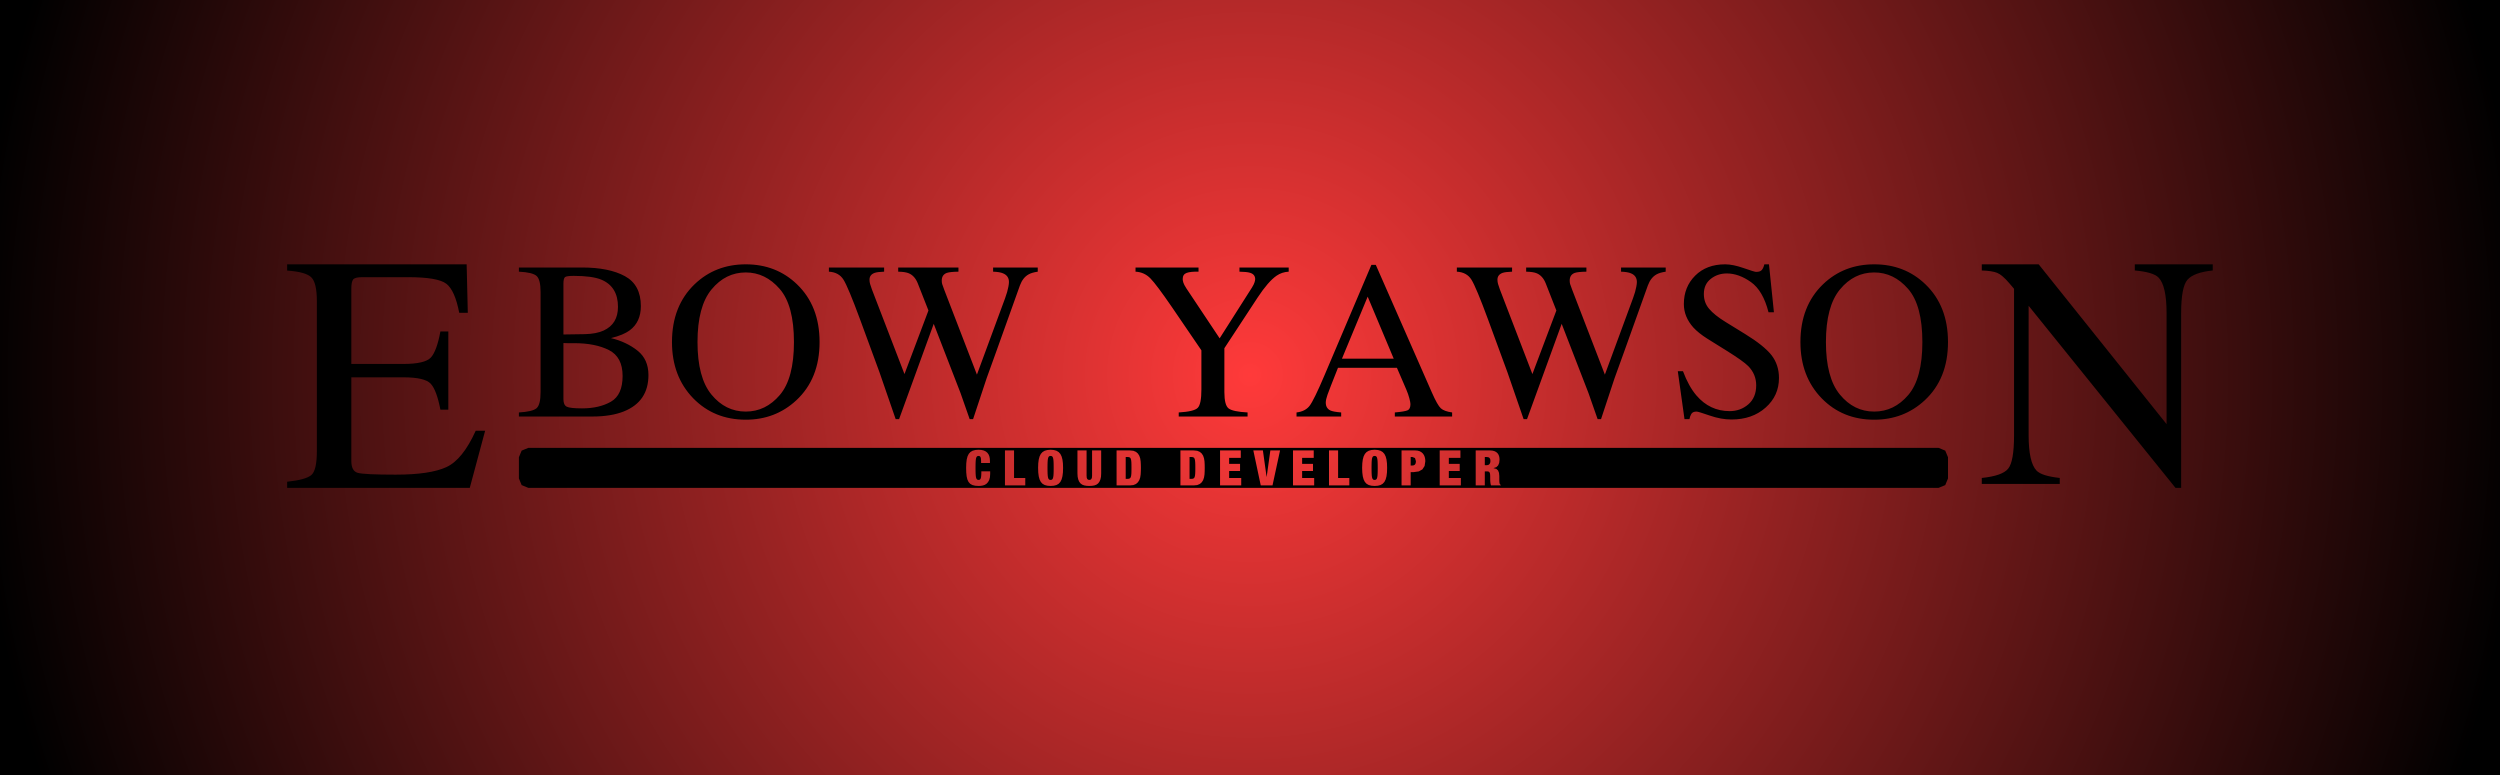 <?xml version="1.0" encoding="UTF-8" standalone="yes"?>
<!DOCTYPE svg PUBLIC "-//W3C//DTD SVG 1.1//EN" "http://www.w3.org/Graphics/SVG/1.1/DTD/svg11.dtd">

<svg width="100" height="31" viewBox="0 0 100 31" xmlns="http://www.w3.org/2000/svg" xmlns:xlink="http://www.w3.org/1999/xlink" version="1.1" baseProfile="full">
    <defs>
        <radialGradient id="22177430481614976" cx="51" cy="17" r="51" fx="51" fy="17" gradientUnits="userSpaceOnUse">
            <stop offset="0%" style="stop-color:#ff3a3a;stop-opacity:1"></stop>
            <stop offset="100%" style="stop-color:#000000;stop-opacity:1"></stop>
        </radialGradient>
    </defs>
    <g transform="scale(1,-1) translate(0,-31)">
        <path d="M 1 1 L 101 1 L 101 32.907 L 1 32.907 Z" transform="scale(1,1) translate(-1,-1)" fill="url(#22177430481614976)" opacity="1"></path>
        <path d="M 58.81 1.596 L 58.92 1.862 L 58.92 2.71 L 58.81 2.975 L 58.545 3.085 L 2.131 3.085 L 1.866 2.975 L 1.756 2.71 L 1.756 1.862 L 1.866 1.596 L 2.131 1.486 L 58.545 1.486 Z M 35.857 1.571 L 35.75 1.599 L 35.663 1.649 L 35.595 1.723 L 35.545 1.823 L 35.511 1.949 L 35.492 2.101 L 35.485 2.283 L 35.492 2.465 L 35.511 2.617 L 35.545 2.743 L 35.595 2.843 L 35.663 2.918 L 35.75 2.97 L 35.857 3 L 35.985 3.01 L 36.114 3 L 36.221 2.97 L 36.307 2.918 L 36.376 2.843 L 36.426 2.743 L 36.46 2.617 L 36.479 2.465 L 36.485 2.283 L 36.479 2.101 L 36.46 1.949 L 36.426 1.823 L 36.376 1.723 L 36.307 1.649 L 36.221 1.599 L 36.114 1.571 L 35.985 1.562 Z M 22.895 1.571 L 22.788 1.599 L 22.701 1.649 L 22.633 1.723 L 22.583 1.823 L 22.549 1.949 L 22.53 2.101 L 22.524 2.283 L 22.53 2.465 L 22.549 2.617 L 22.583 2.743 L 22.633 2.843 L 22.701 2.918 L 22.788 2.97 L 22.895 3 L 23.023 3.01 L 23.152 3 L 23.259 2.97 L 23.346 2.918 L 23.414 2.843 L 23.464 2.743 L 23.498 2.617 L 23.517 2.465 L 23.523 2.283 L 23.517 2.101 L 23.498 1.949 L 23.464 1.823 L 23.414 1.723 L 23.346 1.649 L 23.259 1.599 L 23.152 1.571 L 23.023 1.562 Z M 20.005 1.571 L 19.893 1.599 L 19.806 1.649 L 19.741 1.723 L 19.694 1.823 L 19.665 1.949 L 19.65 2.101 L 19.645 2.283 L 19.651 2.468 L 19.669 2.622 L 19.702 2.748 L 19.752 2.848 L 19.82 2.922 L 19.907 2.972 L 20.015 3.001 L 20.144 3.01 L 20.259 3.002 L 20.354 2.979 L 20.432 2.941 L 20.494 2.89 L 20.541 2.826 L 20.573 2.751 L 20.591 2.664 L 20.597 2.567 L 20.597 2.479 L 20.244 2.479 L 20.244 2.558 L 20.238 2.658 L 20.221 2.72 L 20.19 2.753 L 20.144 2.763 L 20.107 2.758 L 20.079 2.742 L 20.057 2.712 L 20.041 2.665 L 20.031 2.601 L 20.025 2.517 L 20.022 2.412 L 20.021 2.283 L 20.022 2.154 L 20.025 2.049 L 20.031 1.965 L 20.041 1.901 L 20.057 1.854 L 20.079 1.824 L 20.107 1.808 L 20.144 1.803 L 20.175 1.807 L 20.199 1.819 L 20.218 1.842 L 20.233 1.875 L 20.243 1.921 L 20.249 1.98 L 20.253 2.054 L 20.254 2.146 L 20.607 2.146 L 20.607 2.042 L 20.597 1.908 L 20.568 1.801 L 20.522 1.717 L 20.464 1.653 L 20.395 1.608 L 20.316 1.58 L 20.231 1.566 L 20.144 1.562 Z M 40.028 1.583 L 40.028 2.983 L 40.598 2.983 L 40.694 2.976 L 40.776 2.955 L 40.842 2.922 L 40.895 2.878 L 40.935 2.823 L 40.962 2.759 L 40.977 2.688 L 40.982 2.61 L 40.968 2.483 L 40.925 2.383 L 40.852 2.313 L 40.743 2.277 L 40.743 2.273 L 40.854 2.244 L 40.923 2.181 L 40.96 2.086 L 40.972 1.96 L 40.972 1.783 L 40.973 1.754 L 40.974 1.727 L 40.977 1.702 L 40.98 1.679 L 40.985 1.66 L 40.99 1.646 L 40.998 1.634 L 41.006 1.623 L 41.016 1.613 L 41.031 1.603 L 41.031 1.583 L 40.643 1.583 L 40.631 1.613 L 40.623 1.648 L 40.617 1.685 L 40.613 1.722 L 40.61 1.759 L 40.609 1.794 L 40.608 1.825 L 40.608 1.85 L 40.608 1.944 L 40.606 1.998 L 40.602 2.042 L 40.594 2.077 L 40.581 2.104 L 40.565 2.123 L 40.544 2.135 L 40.519 2.142 L 40.488 2.144 L 40.392 2.144 L 40.392 1.583 Z M 38.588 1.583 L 38.588 2.983 L 39.417 2.983 L 39.417 2.685 L 38.953 2.685 L 38.953 2.446 L 39.388 2.446 L 39.388 2.159 L 38.953 2.159 L 38.953 1.881 L 39.435 1.881 L 39.435 1.583 Z M 37.062 1.583 L 37.062 2.983 L 37.609 2.983 L 37.706 2.975 L 37.79 2.95 L 37.859 2.91 L 37.916 2.858 L 37.959 2.795 L 37.989 2.722 L 38.007 2.64 L 38.013 2.552 L 37.984 2.361 L 37.896 2.225 L 37.753 2.144 L 37.554 2.116 L 37.427 2.116 L 37.427 1.583 Z M 34.16 1.583 L 34.16 2.983 L 34.524 2.983 L 34.524 1.881 L 34.973 1.881 L 34.973 1.583 Z M 32.72 1.583 L 32.72 2.983 L 33.549 2.983 L 33.549 2.685 L 33.085 2.685 L 33.085 2.446 L 33.52 2.446 L 33.52 2.159 L 33.085 2.159 L 33.085 1.881 L 33.567 1.881 L 33.567 1.583 Z M 31.43 1.583 L 31.133 2.983 L 31.516 2.983 L 31.663 1.928 L 31.667 1.928 L 31.814 2.983 L 32.202 2.983 L 31.9 1.583 Z M 29.802 1.583 L 29.802 2.983 L 30.631 2.983 L 30.631 2.685 L 30.166 2.685 L 30.166 2.446 L 30.602 2.446 L 30.602 2.159 L 30.166 2.159 L 30.166 1.881 L 30.649 1.881 L 30.649 1.583 Z M 28.217 1.583 L 28.217 2.983 L 28.746 2.983 L 28.888 2.969 L 28.993 2.925 L 29.071 2.857 L 29.126 2.77 L 29.161 2.666 L 29.18 2.547 L 29.187 2.417 L 29.189 2.283 L 29.187 2.148 L 29.18 2.019 L 29.161 1.9 L 29.126 1.796 L 29.071 1.709 L 28.993 1.641 L 28.888 1.597 L 28.746 1.583 Z M 25.663 1.583 L 25.663 2.983 L 26.193 2.983 L 26.334 2.969 L 26.44 2.925 L 26.517 2.857 L 26.572 2.77 L 26.608 2.666 L 26.626 2.547 L 26.633 2.417 L 26.636 2.283 L 26.633 2.148 L 26.626 2.019 L 26.608 1.9 L 26.572 1.796 L 26.517 1.709 L 26.44 1.641 L 26.334 1.597 L 26.193 1.583 Z M 24.465 1.567 L 24.37 1.583 L 24.288 1.614 L 24.221 1.663 L 24.168 1.732 L 24.13 1.82 L 24.106 1.931 L 24.098 2.065 L 24.098 2.983 L 24.463 2.983 L 24.463 1.973 L 24.47 1.888 L 24.492 1.837 L 24.527 1.811 L 24.573 1.803 L 24.618 1.811 L 24.653 1.837 L 24.675 1.888 L 24.683 1.973 L 24.683 2.983 L 25.047 2.983 L 25.047 2.065 L 25.04 1.931 L 25.016 1.82 L 24.977 1.732 L 24.925 1.663 L 24.858 1.614 L 24.777 1.583 L 24.682 1.567 L 24.573 1.562 Z M 21.198 1.583 L 21.198 2.983 L 21.562 2.983 L 21.562 1.881 L 22.011 1.881 L 22.011 1.583 Z M 36.022 1.808 L 36.051 1.824 L 36.073 1.854 L 36.088 1.901 L 36.099 1.965 L 36.105 2.049 L 36.108 2.154 L 36.109 2.283 L 36.108 2.412 L 36.105 2.517 L 36.099 2.601 L 36.088 2.665 L 36.073 2.712 L 36.051 2.742 L 36.022 2.758 L 35.985 2.763 L 35.948 2.758 L 35.92 2.742 L 35.898 2.712 L 35.882 2.665 L 35.872 2.601 L 35.866 2.517 L 35.863 2.412 L 35.862 2.283 L 35.863 2.154 L 35.866 2.049 L 35.872 1.965 L 35.882 1.901 L 35.898 1.854 L 35.92 1.824 L 35.948 1.808 L 35.985 1.803 Z M 23.061 1.808 L 23.089 1.824 L 23.111 1.854 L 23.126 1.901 L 23.137 1.965 L 23.143 2.049 L 23.146 2.154 L 23.147 2.283 L 23.146 2.412 L 23.143 2.517 L 23.137 2.601 L 23.126 2.665 L 23.111 2.712 L 23.089 2.742 L 23.061 2.758 L 23.023 2.763 L 22.986 2.758 L 22.958 2.742 L 22.936 2.712 L 22.921 2.665 L 22.91 2.601 L 22.904 2.517 L 22.901 2.412 L 22.9 2.283 L 22.901 2.154 L 22.904 2.049 L 22.91 1.965 L 22.921 1.901 L 22.936 1.854 L 22.958 1.824 L 22.986 1.808 L 23.023 1.803 Z M 40.533 2.402 L 40.58 2.437 L 40.608 2.49 L 40.618 2.558 L 40.609 2.633 L 40.581 2.683 L 40.534 2.711 L 40.463 2.72 L 40.392 2.72 L 40.392 2.391 L 40.465 2.391 Z M 37.556 2.389 L 37.6 2.42 L 37.628 2.473 L 37.637 2.55 L 37.601 2.678 L 37.495 2.72 L 37.427 2.72 L 37.427 2.379 L 37.495 2.379 Z M 28.702 1.849 L 28.739 1.861 L 28.766 1.883 L 28.787 1.922 L 28.8 1.979 L 28.808 2.056 L 28.812 2.156 L 28.813 2.283 L 28.812 2.41 L 28.808 2.51 L 28.8 2.587 L 28.787 2.644 L 28.766 2.683 L 28.739 2.705 L 28.702 2.716 L 28.654 2.72 L 28.582 2.72 L 28.582 1.846 L 28.654 1.846 Z M 26.148 1.849 L 26.185 1.861 L 26.213 1.883 L 26.233 1.922 L 26.247 1.979 L 26.255 2.056 L 26.258 2.156 L 26.259 2.283 L 26.258 2.41 L 26.255 2.51 L 26.247 2.587 L 26.233 2.644 L 26.213 2.683 L 26.185 2.705 L 26.148 2.716 L 26.101 2.72 L 26.028 2.72 L 26.028 1.846 L 26.101 1.846 Z" transform="scale(1,1) translate(19,10)" fill="#000000" opacity="1"></path>
        <path d="M 4.281 1.665 Q 4.972 1.665 5.438 1.933 Q 5.904 2.201 5.904 2.962 Q 5.904 3.719 5.359 3.996 Q 4.813 4.273 3.969 4.273 Q 3.762 4.273 3.707 4.273 Q 3.652 4.273 3.537 4.278 L 3.537 2.034 Q 3.537 1.801 3.669 1.733 Q 3.801 1.665 4.281 1.665 Z M 1.756 1.502 Q 2.301 1.533 2.462 1.671 Q 2.623 1.81 2.623 2.316 L 2.623 6.323 Q 2.623 6.82 2.462 6.963 Q 2.301 7.106 1.756 7.133 L 1.756 7.3 L 4.281 7.3 Q 5.363 7.3 5.999 6.952 Q 6.634 6.605 6.634 5.756 Q 6.634 5.118 6.19 4.788 Q 5.939 4.599 5.438 4.476 Q 6.058 4.326 6.498 3.976 Q 6.938 3.627 6.938 2.998 Q 6.938 1.942 5.961 1.546 Q 5.447 1.339 4.694 1.339 L 1.756 1.339 Z M 4.395 4.634 Q 4.848 4.643 5.147 4.779 Q 5.719 5.043 5.719 5.725 Q 5.719 6.53 5.06 6.811 Q 4.694 6.965 3.951 6.965 Q 3.669 6.965 3.603 6.917 Q 3.537 6.869 3.537 6.653 L 3.537 4.621 Z M 8.9 4.317 Q 8.9 2.896 9.458 2.217 Q 10.017 1.537 10.831 1.537 Q 11.627 1.537 12.192 2.199 Q 12.758 2.861 12.758 4.317 Q 12.758 5.791 12.186 6.446 Q 11.614 7.102 10.831 7.102 Q 10.022 7.102 9.461 6.422 Q 8.9 5.743 8.9 4.317 Z M 7.879 4.317 Q 7.879 5.76 8.785 6.631 Q 9.617 7.427 10.831 7.427 Q 12.049 7.427 12.881 6.627 Q 13.783 5.76 13.783 4.317 Q 13.783 2.852 12.85 1.986 Q 12.014 1.212 10.831 1.212 Q 9.564 1.212 8.728 2.069 Q 7.879 2.945 7.879 4.317 Z M 16.365 7.3 L 16.365 7.133 Q 16.096 7.124 15.982 7.084 Q 15.78 7.009 15.78 6.811 Q 15.78 6.723 15.804 6.64 Q 15.828 6.556 15.876 6.424 L 17.179 3.037 L 18.138 5.58 L 17.711 6.666 Q 17.592 6.965 17.355 7.067 Q 17.214 7.128 16.928 7.133 L 16.928 7.3 L 19.338 7.3 L 19.338 7.133 Q 19 7.128 18.872 7.084 Q 18.67 7.009 18.67 6.776 Q 18.67 6.697 18.687 6.638 Q 18.705 6.578 18.775 6.394 L 20.077 3.015 L 21.204 6.072 Q 21.3 6.332 21.336 6.534 Q 21.358 6.649 21.358 6.719 Q 21.358 6.97 21.12 7.067 Q 20.988 7.124 20.724 7.133 L 20.724 7.3 L 22.51 7.3 L 22.51 7.133 Q 22.268 7.097 22.141 7.023 Q 21.912 6.895 21.797 6.583 L 20.838 3.904 L 20.465 2.87 L 19.923 1.234 L 19.787 1.234 L 19.422 2.276 L 18.349 5.047 L 16.963 1.234 L 16.827 1.234 L 16.18 3.108 L 15.406 5.215 Q 14.926 6.517 14.739 6.814 Q 14.552 7.111 14.156 7.133 L 14.156 7.3 Z M 28.941 7.3 L 28.941 7.133 Q 28.625 7.141 28.466 7.084 Q 28.308 7.027 28.308 6.838 Q 28.308 6.781 28.334 6.695 Q 28.361 6.609 28.453 6.468 L 29.786 4.467 L 31.079 6.499 Q 31.158 6.627 31.183 6.71 Q 31.207 6.794 31.207 6.833 Q 31.207 7.027 31 7.089 Q 30.877 7.128 30.578 7.133 L 30.578 7.3 L 32.548 7.3 L 32.548 7.133 Q 32.276 7.119 32.06 6.97 Q 31.726 6.737 31.308 6.103 L 29.975 4.071 L 29.975 2.316 Q 29.975 1.792 30.144 1.663 Q 30.314 1.533 30.903 1.502 L 30.903 1.339 L 28.149 1.339 L 28.149 1.502 Q 28.761 1.537 28.908 1.685 Q 29.056 1.832 29.056 2.421 L 29.056 3.987 L 27.877 5.716 Q 27.265 6.609 27.019 6.862 Q 26.773 7.115 26.421 7.133 L 26.421 7.3 Z M 36.749 3.653 L 35.707 6.134 L 34.678 3.653 Z M 32.861 1.339 L 32.861 1.502 Q 33.208 1.542 33.382 1.766 Q 33.556 1.99 33.978 2.984 L 35.856 7.405 L 36.032 7.405 L 38.276 2.298 Q 38.5 1.788 38.634 1.667 Q 38.769 1.546 39.085 1.502 L 39.085 1.339 L 36.793 1.339 L 36.793 1.502 Q 37.189 1.537 37.304 1.588 Q 37.418 1.638 37.418 1.836 Q 37.418 1.902 37.374 2.069 Q 37.33 2.237 37.251 2.421 L 36.877 3.288 L 34.519 3.288 Q 34.167 2.404 34.099 2.208 Q 34.031 2.012 34.031 1.898 Q 34.031 1.669 34.216 1.581 Q 34.33 1.528 34.647 1.502 L 34.647 1.339 Z M 41.483 7.3 L 41.483 7.133 Q 41.214 7.124 41.1 7.084 Q 40.898 7.009 40.898 6.811 Q 40.898 6.723 40.922 6.64 Q 40.946 6.556 40.994 6.424 L 42.296 3.037 L 43.255 5.58 L 42.829 6.666 Q 42.71 6.965 42.472 7.067 Q 42.332 7.128 42.046 7.133 L 42.046 7.3 L 44.456 7.3 L 44.456 7.133 Q 44.118 7.128 43.99 7.084 Q 43.788 7.009 43.788 6.776 Q 43.788 6.697 43.805 6.638 Q 43.823 6.578 43.893 6.394 L 45.195 3.015 L 46.321 6.072 Q 46.418 6.332 46.453 6.534 Q 46.475 6.649 46.475 6.719 Q 46.475 6.97 46.238 7.067 Q 46.106 7.124 45.842 7.133 L 45.842 7.3 L 47.628 7.3 L 47.628 7.133 Q 47.386 7.097 47.258 7.023 Q 47.03 6.895 46.915 6.583 L 45.956 3.904 L 45.582 2.87 L 45.041 1.234 L 44.905 1.234 L 44.54 2.276 L 43.467 5.047 L 42.081 1.234 L 41.945 1.234 L 41.298 3.108 L 40.524 5.215 Q 40.044 6.517 39.857 6.814 Q 39.67 7.111 39.274 7.133 L 39.274 7.3 Z M 48.319 3.152 Q 48.547 2.545 48.855 2.184 Q 49.392 1.555 50.188 1.555 Q 50.619 1.555 50.934 1.827 Q 51.248 2.1 51.248 2.588 Q 51.248 3.028 50.932 3.354 Q 50.725 3.561 50.061 3.974 L 49.291 4.454 Q 48.943 4.674 48.736 4.898 Q 48.354 5.325 48.354 5.839 Q 48.354 6.521 48.807 6.974 Q 49.26 7.427 50.008 7.427 Q 50.316 7.427 50.749 7.276 Q 51.182 7.124 51.244 7.124 Q 51.411 7.124 51.475 7.203 Q 51.539 7.282 51.574 7.427 L 51.759 7.427 L 51.957 5.509 L 51.741 5.509 Q 51.521 6.376 51.035 6.719 Q 50.549 7.062 50.074 7.062 Q 49.704 7.062 49.429 6.844 Q 49.154 6.627 49.154 6.24 Q 49.154 5.892 49.366 5.646 Q 49.577 5.395 50.021 5.122 L 50.813 4.634 Q 51.556 4.177 51.86 3.794 Q 52.159 3.407 52.159 2.879 Q 52.159 2.171 51.624 1.696 Q 51.09 1.22 50.259 1.22 Q 49.841 1.22 49.385 1.379 Q 48.93 1.537 48.864 1.537 Q 48.706 1.537 48.651 1.44 Q 48.596 1.344 48.578 1.234 L 48.38 1.234 L 48.112 3.152 Z M 54.037 4.317 Q 54.037 2.896 54.596 2.217 Q 55.155 1.537 55.968 1.537 Q 56.765 1.537 57.33 2.199 Q 57.895 2.861 57.895 4.317 Q 57.895 5.791 57.323 6.446 Q 56.751 7.102 55.968 7.102 Q 55.159 7.102 54.598 6.422 Q 54.037 5.743 54.037 4.317 Z M 53.017 4.317 Q 53.017 5.76 53.923 6.631 Q 54.754 7.427 55.968 7.427 Q 57.187 7.427 58.018 6.627 Q 58.92 5.76 58.92 4.317 Q 58.92 2.852 57.987 1.986 Q 57.152 1.212 55.968 1.212 Q 54.701 1.212 53.866 2.069 Q 53.017 2.945 53.017 4.317 Z" transform="scale(1,1) translate(19,13)" fill="#000000" opacity="1"></path>
        <path d="M 1.271 1.882 Q 2.095 1.966 2.328 2.255 Q 2.562 2.543 2.562 3.594 L 2.562 9.448 L 2.38 9.662 Q 2.088 10.006 1.884 10.087 Q 1.68 10.168 1.271 10.181 L 1.271 10.427 L 3.547 10.427 L 8.663 4.035 L 8.663 8.476 Q 8.663 9.571 8.338 9.902 Q 8.124 10.116 7.392 10.181 L 7.392 10.427 L 10.51 10.427 L 10.51 10.181 Q 9.752 10.103 9.499 9.811 Q 9.246 9.52 9.246 8.476 L 9.246 1.486 L 9.019 1.486 L 3.145 8.768 L 3.145 3.594 Q 3.145 2.504 3.463 2.174 Q 3.67 1.96 4.39 1.882 L 4.39 1.642 L 1.271 1.642 Z" transform="scale(1,1) translate(78,10)" fill="#000000" opacity="1"></path>
        <path d="M 1.486 1.731 Q 2.232 1.81 2.453 1.998 Q 2.674 2.186 2.674 2.951 L 2.674 8.962 Q 2.674 9.682 2.456 9.903 Q 2.239 10.124 1.486 10.177 L 1.486 10.427 L 8.666 10.427 L 8.712 8.487 L 8.369 8.487 Q 8.197 9.385 7.854 9.649 Q 7.511 9.913 6.323 9.913 L 4.489 9.913 Q 4.192 9.913 4.123 9.817 Q 4.053 9.721 4.053 9.457 L 4.053 6.442 L 6.132 6.442 Q 6.996 6.442 7.234 6.699 Q 7.471 6.957 7.616 7.742 L 7.933 7.742 L 7.933 4.614 L 7.616 4.614 Q 7.465 5.399 7.227 5.653 Q 6.99 5.907 6.132 5.907 L 4.053 5.907 L 4.053 2.562 Q 4.053 2.16 4.307 2.087 Q 4.561 2.014 5.828 2.014 Q 7.201 2.014 7.854 2.315 Q 8.507 2.615 9.028 3.77 L 9.405 3.77 L 8.791 1.486 L 1.486 1.486 Z" transform="scale(1,1) translate(10,10)" fill="#000000" opacity="1"></path>
    </g>
</svg>